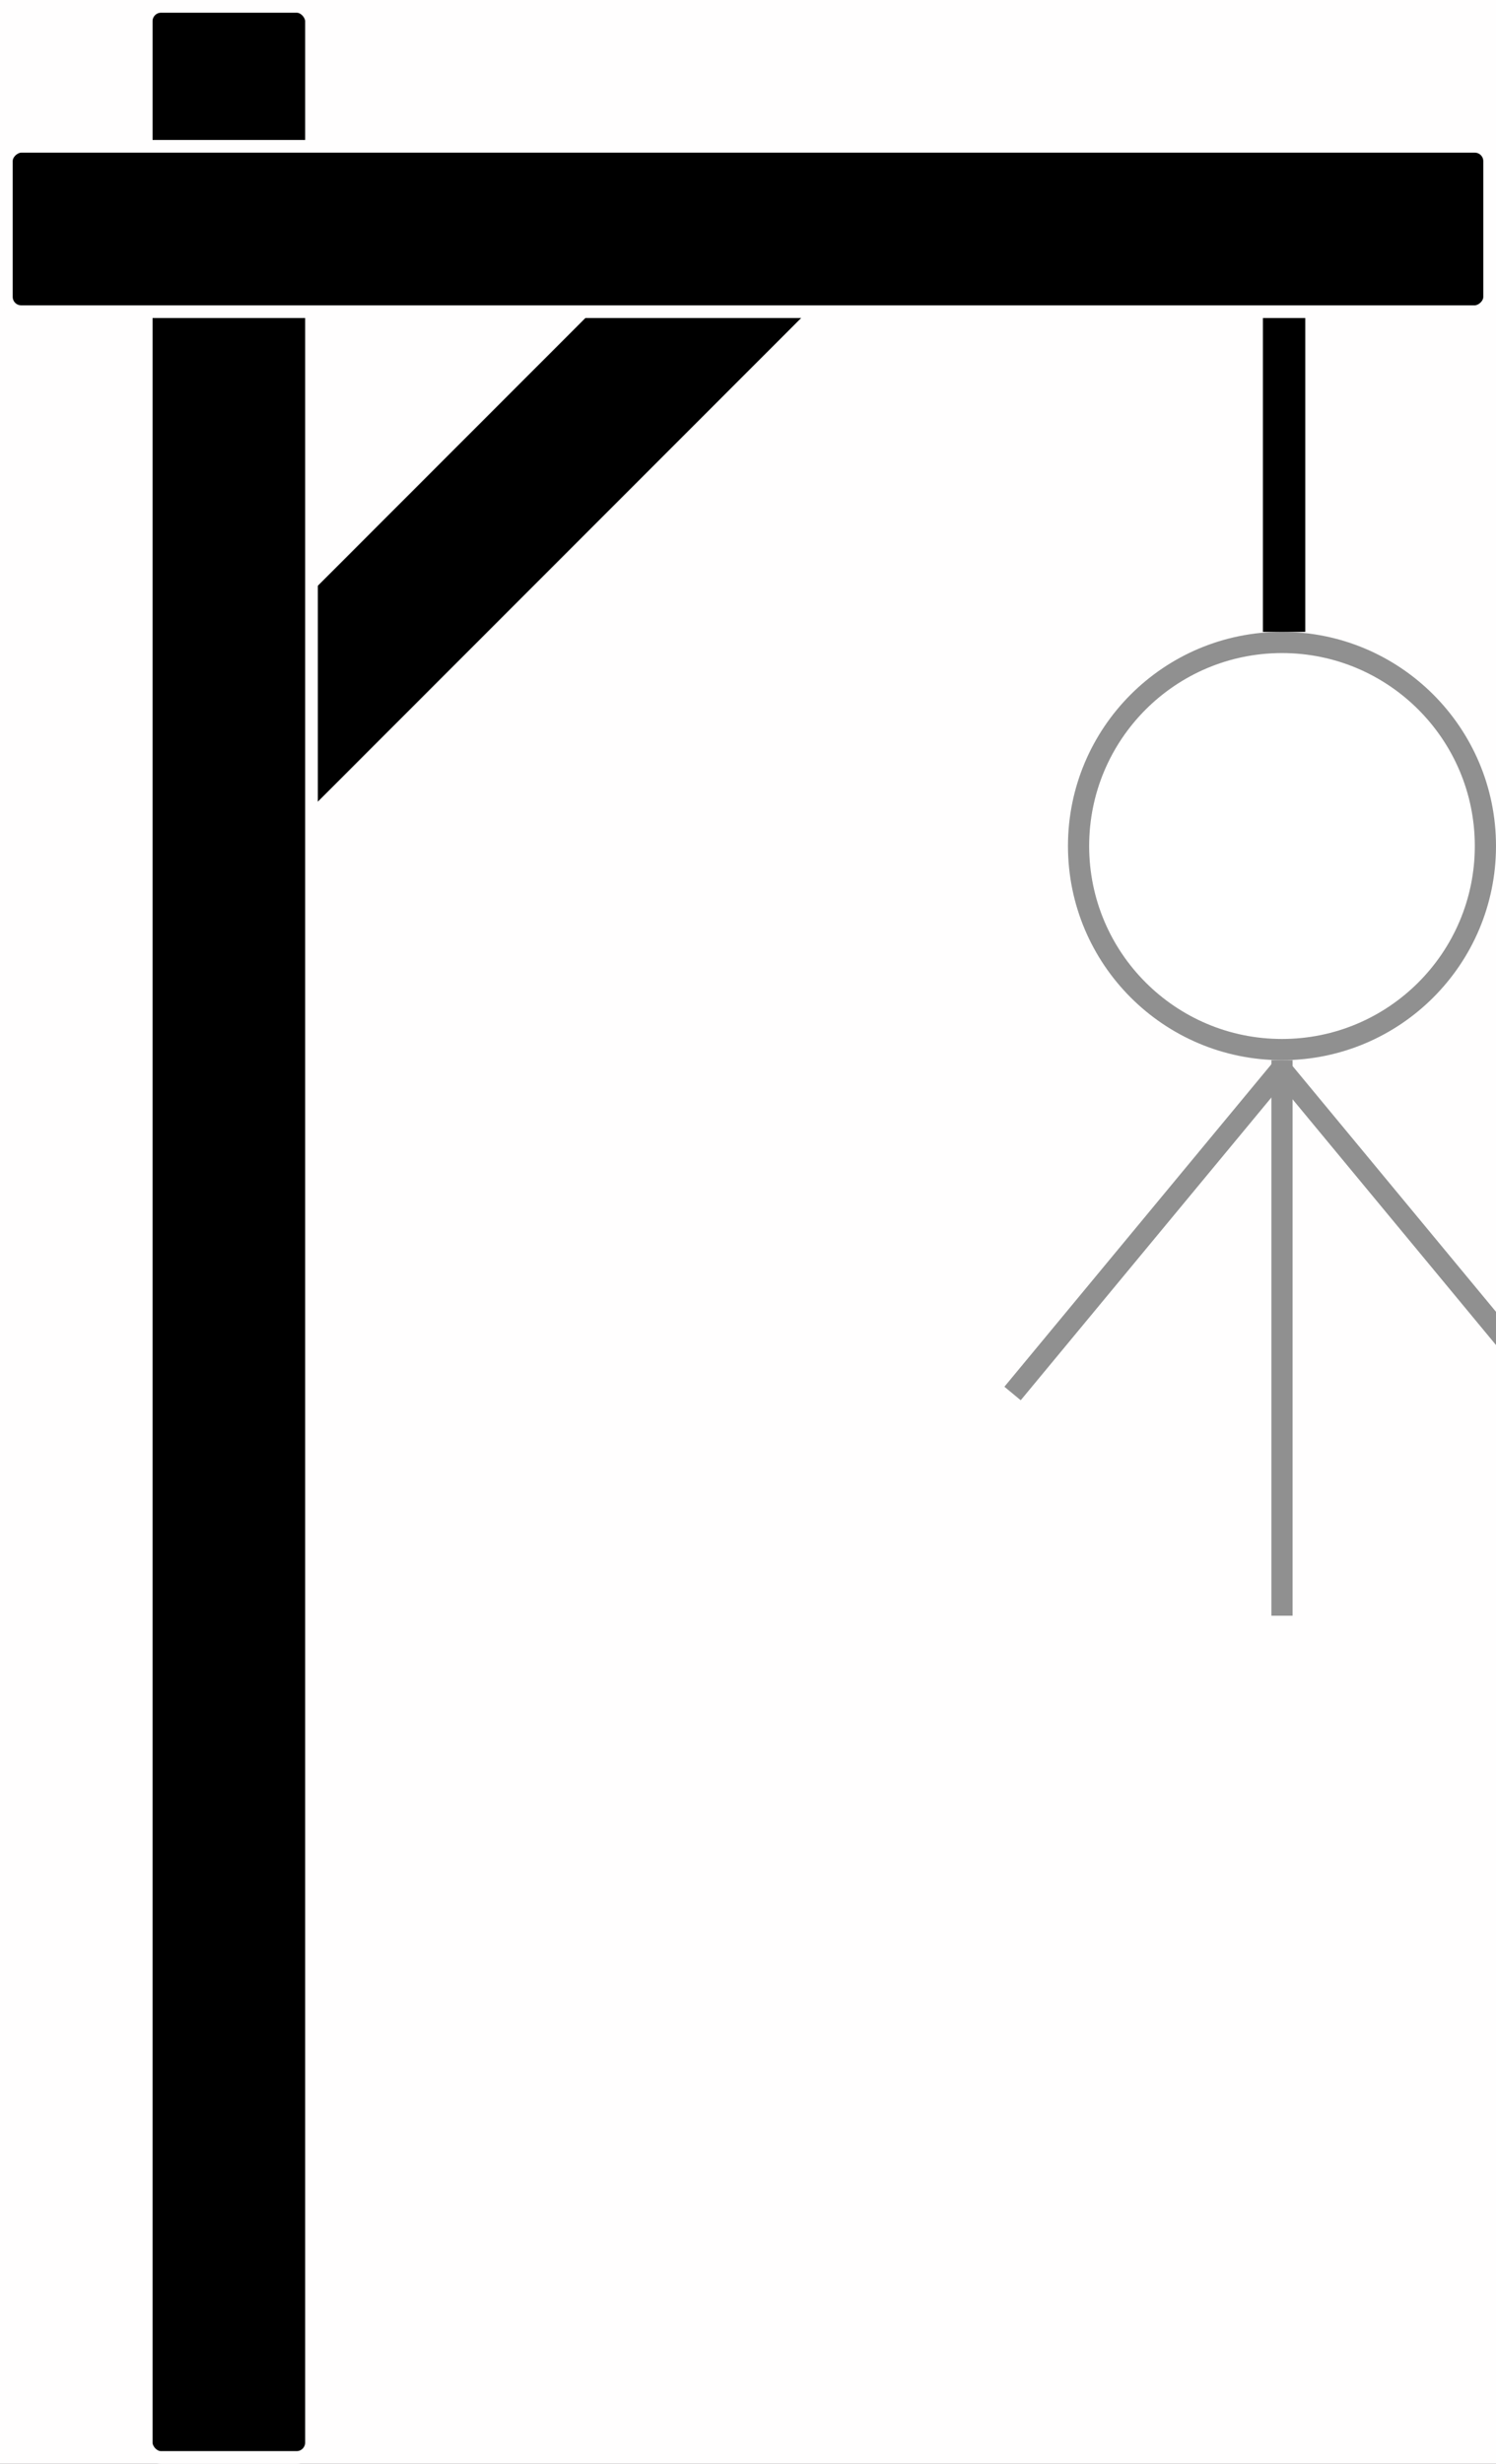 <svg width="353" height="581" viewBox="0 0 353 581" fill="none" xmlns="http://www.w3.org/2000/svg">
<rect width="353" height="581" fill="#1E1E1E"/>
<path d="M-101 -207C-101 -208.105 -100.105 -209 -99 -209H893C894.105 -209 895 -208.105 895 -207V789C895 790.105 894.105 791 893 791H-99C-100.105 791 -101 790.105 -101 789V-207Z" fill="#FFFEFE"/>
<path d="M-99 -208H893V-210H-99V-208ZM894 -207V789H896V-207H894ZM893 790H-99V792H893V790ZM-100 789V-207H-102V789H-100ZM-99 790C-99.552 790 -100 789.552 -100 789H-102C-102 790.657 -100.657 792 -99 792V790ZM894 789C894 789.552 893.552 790 893 790V792C894.657 792 896 790.657 896 789H894ZM893 -208C893.552 -208 894 -207.552 894 -207H896C896 -208.657 894.657 -210 893 -210V-208ZM-99 -210C-100.657 -210 -102 -208.657 -102 -207H-100C-100 -207.552 -99.552 -208 -99 -208V-210Z" fill="white" fill-opacity="0.1"/>
<circle cx="302.5" cy="199.5" r="48" fill="white" stroke="#909090" stroke-width="5"/>
<rect x="176.337" y="34.666" width="39" height="199.598" transform="rotate(45 176.337 34.666)" fill="black" stroke="#FFFEFE" stroke-width="3"/>
<rect x="34.5" y="1.5" width="39" height="578" rx="3.5" fill="black" stroke="#FFFEFE" stroke-width="3"/>
<rect x="351.5" y="34.5" width="39" height="350" rx="3.5" transform="rotate(90 351.5 34.5)" fill="black" stroke="#FFFEFE" stroke-width="3"/>
<rect x="298" y="75" width="10" height="74" fill="black"/>
<rect x="300" y="250" width="5" height="131" fill="#909090"/>
<rect x="300" y="253.19" width="5" height="100" transform="rotate(-39.635 300 253.19)" fill="#909090"/>
<rect x="300.796" y="250" width="5" height="100" transform="rotate(39.64 300.796 250)" fill="#909090"/>
</svg>
